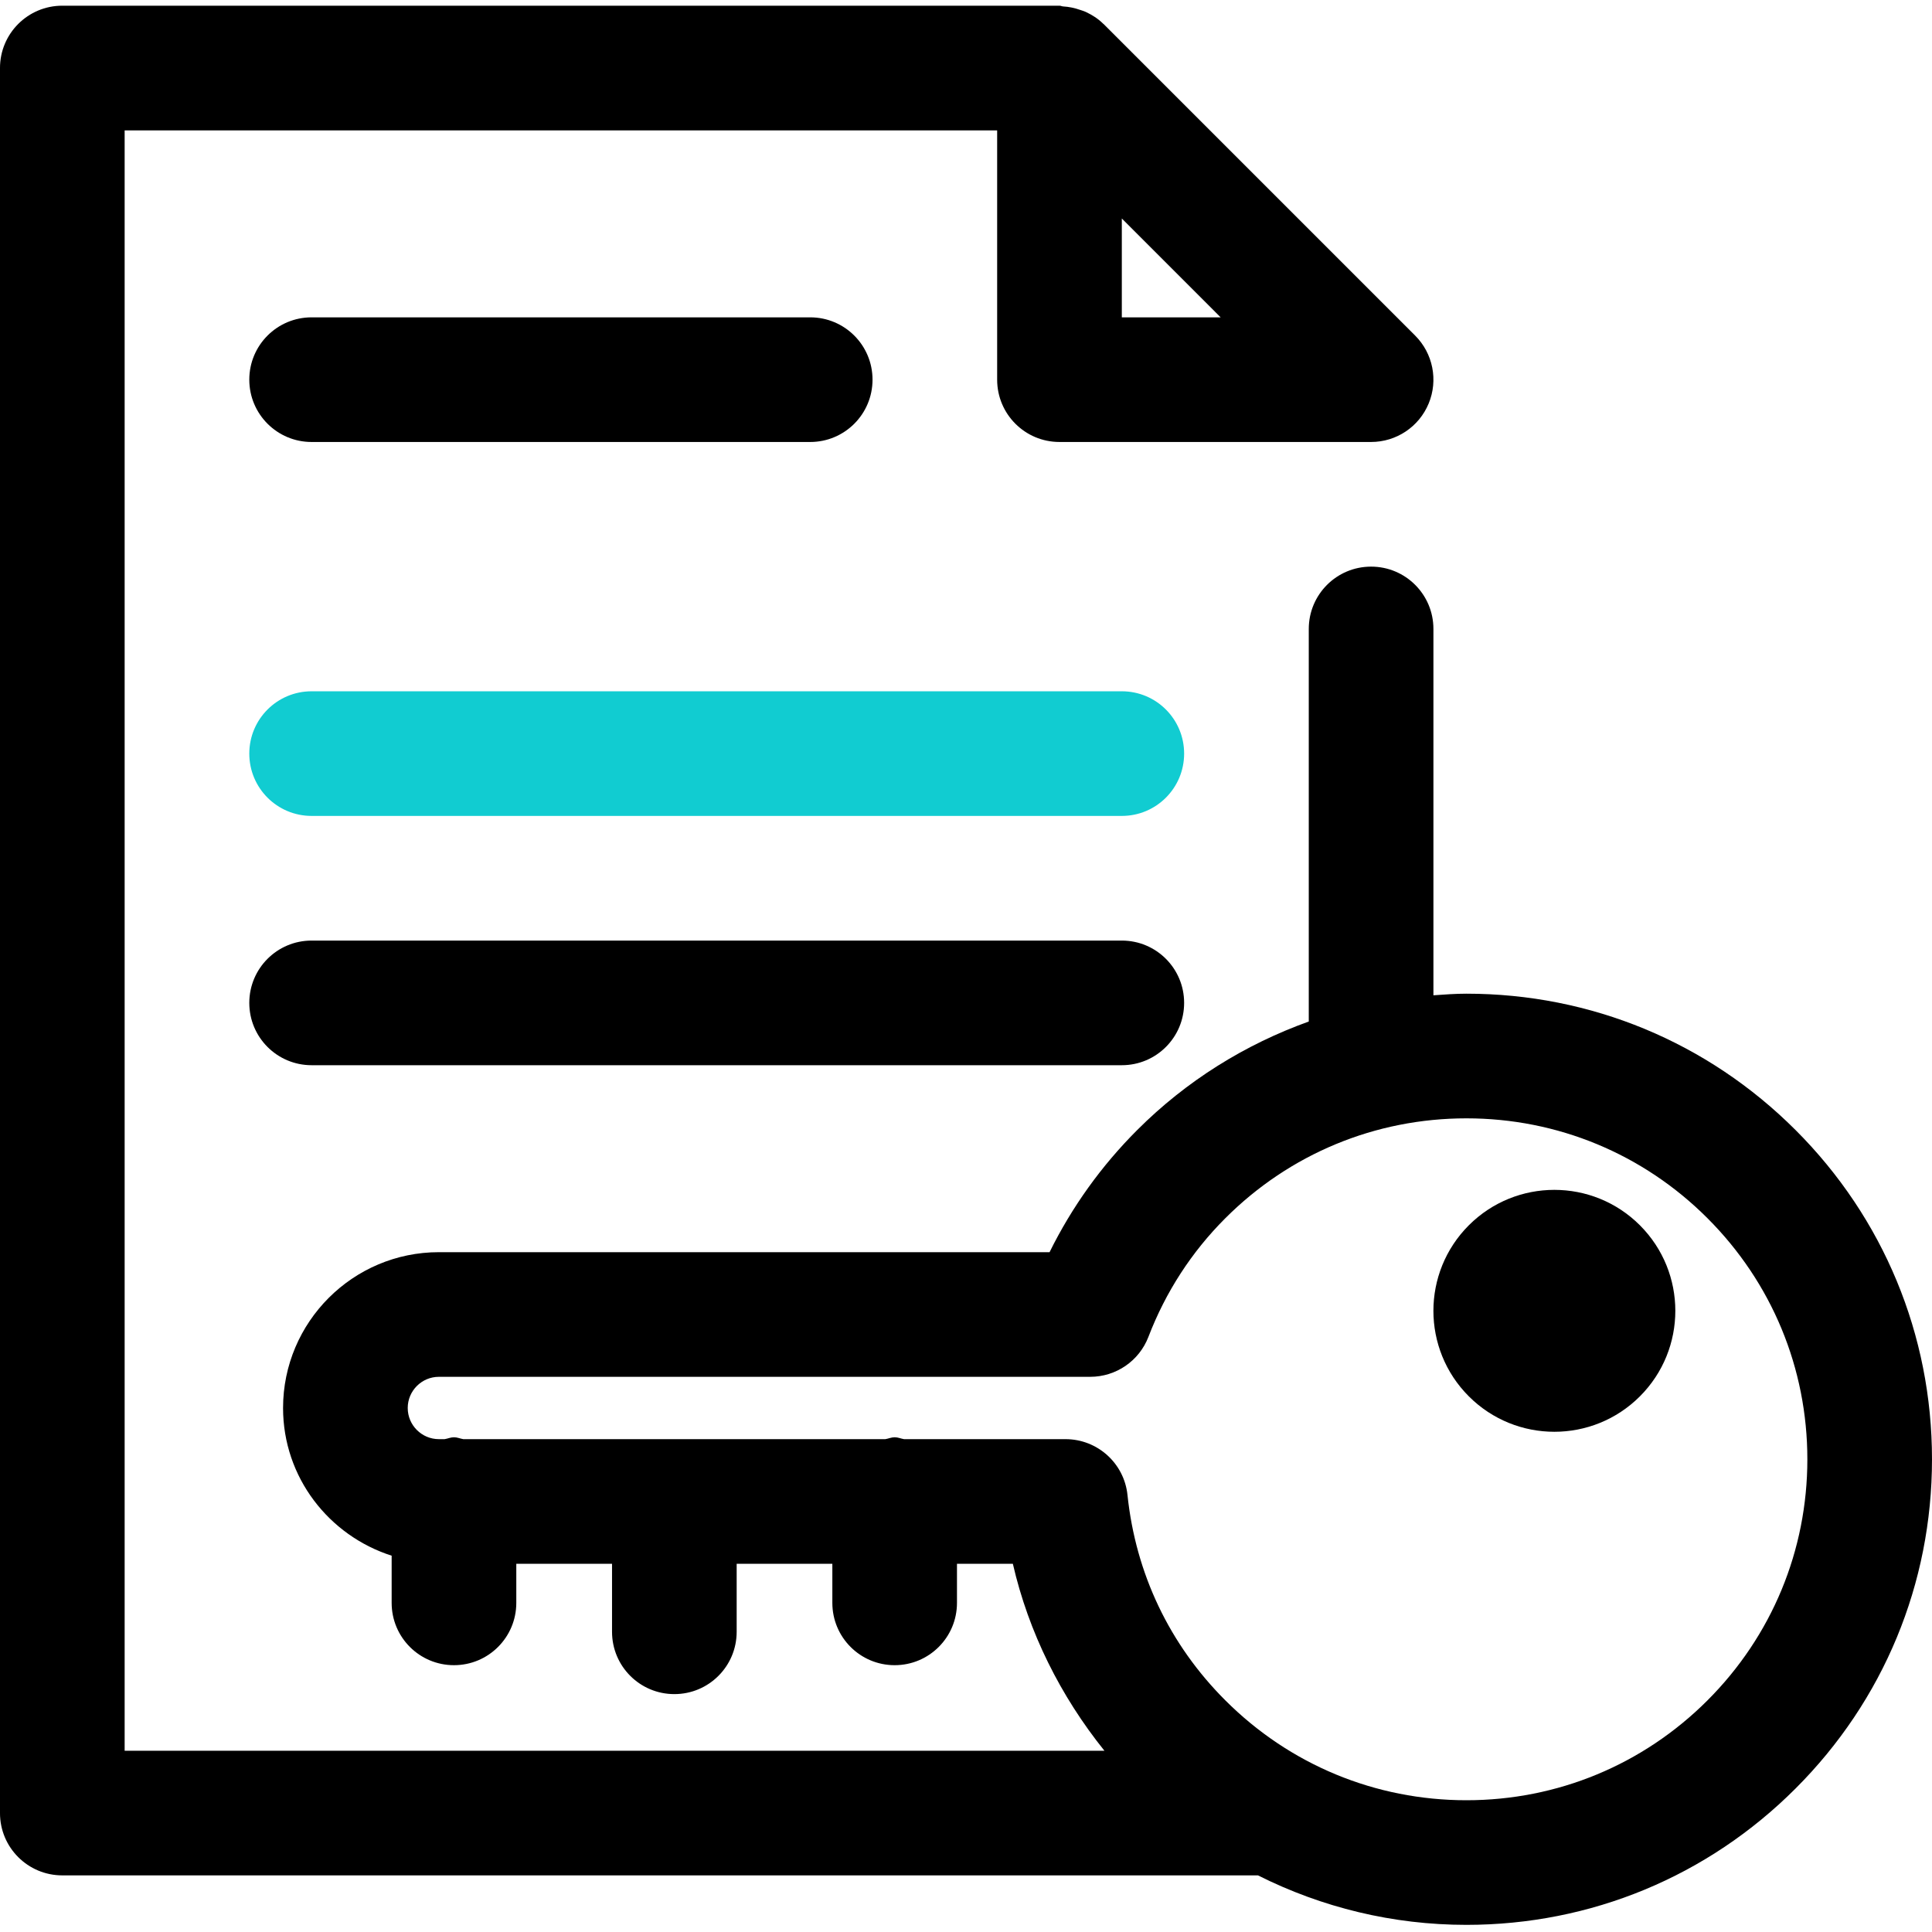 <svg height="423pt" viewBox="0 -1 423.253 423" width="423pt" xmlns="http://www.w3.org/2000/svg"><path d="m245.762 177.621h-177.496c-7.547 0-13.652-6.105-13.652-13.652s6.105-13.652 13.652-13.652h177.496c7.547 0 13.652 6.105 13.652 13.652s-6.105 13.652-13.652 13.652zm0 0" fill="#11ccd1"/><path d="m68.266 95.703h109.227c7.547 0 13.656-6.109 13.656-13.656s-6.109-13.652-13.656-13.652h-109.227c-7.547 0-13.652 6.105-13.652 13.652s6.105 13.656 13.652 13.656zm0 0"/><path d="m68.266 232.234h177.496c7.547 0 13.652-6.105 13.652-13.652s-6.105-13.652-13.652-13.652h-177.496c-7.547 0-13.652 6.105-13.652 13.652s6.105 13.652 13.652 13.652zm0 0"/><path d="m393.371 246.449c-19.266-19.27-44.879-29.883-72.117-29.883-2.43 0-4.828.184-7.227.352v-80.258c0-7.547-6.105-13.652-13.652-13.652s-13.656 6.105-13.656 13.652v86.004c-13.957 5.016-26.793 12.977-37.586 23.773-7.852 7.852-14.293 16.824-19.199 26.758h-133.785c-18.828 0-34.137 15.309-34.137 34.137 0 15.195 10.039 27.945 23.789 32.355v10.336c0 7.547 6.105 13.652 13.652 13.652s13.656-6.105 13.656-13.652v-8.559h20.973v14.895c0 7.547 6.105 13.652 13.652 13.652s13.652-6.105 13.652-13.652v-14.895h20.961v8.559c0 7.547 6.105 13.652 13.652 13.652s13.652-6.105 13.652-13.652v-8.559h12.242c3.449 14.992 10.422 28.969 20.062 40.957h-214.648v-354.984h191.145v54.613c0 7.547 6.105 13.652 13.652 13.652h68.27c5.52 0 10.504-3.32 12.613-8.426 2.117-5.109.945-10.977-2.961-14.883l-68.25-68.25c-.031-.031-.07-.043-.098-.074-1.133-1.125-2.453-1.945-3.848-2.598-.398-.184-.812-.293-1.23-.438-1.203-.426-2.43-.676-3.703-.75-.277-.016-.512-.16-.789-.16h-218.457c-7.547 0-13.652 6.109-13.652 13.656v382.293c0 7.547 6.105 13.652 13.652 13.652h261.938c14.008 7.035 29.527 10.84 45.664 10.84 27.254 0 52.867-10.613 72.117-29.879 19.27-19.25 29.883-44.867 29.883-72.117 0-27.242-10.613-52.855-29.883-72.121zm-147.609-178.055v-21.652l21.652 21.656h-21.652zm128.305 302.988c-14.105 14.105-32.867 21.879-52.812 21.879-19.945 0-38.707-7.773-52.812-21.879-12.227-12.215-19.641-27.773-21.438-44.988-.723-6.961-6.586-12.238-13.574-12.238h-35.375c-.699-.109-1.324-.414-2.051-.414-.73 0-1.355.305-2.055.414h-92.445c-.695-.109-1.324-.414-2.051-.414-.73 0-1.355.305-2.051.414h-1.258c-3.758 0-6.824-3.066-6.824-6.828 0-3.758 3.066-6.828 6.824-6.828h142.691c5.656 0 10.723-3.477 12.75-8.746 3.785-9.863 9.465-18.613 16.852-26 14.109-14.105 32.867-21.879 52.812-21.879s38.707 7.773 52.812 21.879c14.105 14.105 21.883 32.867 21.883 52.816 0 19.945-7.773 38.707-21.879 52.812zm0 0"/><path d="m321.785 267.301c-10.348 10.352-10.348 27.129 0 37.477 10.352 10.352 27.129 10.352 37.477 0 10.348-10.348 10.348-27.125 0-37.477-10.348-10.344-27.125-10.344-37.477 0zm0 0"/></svg>